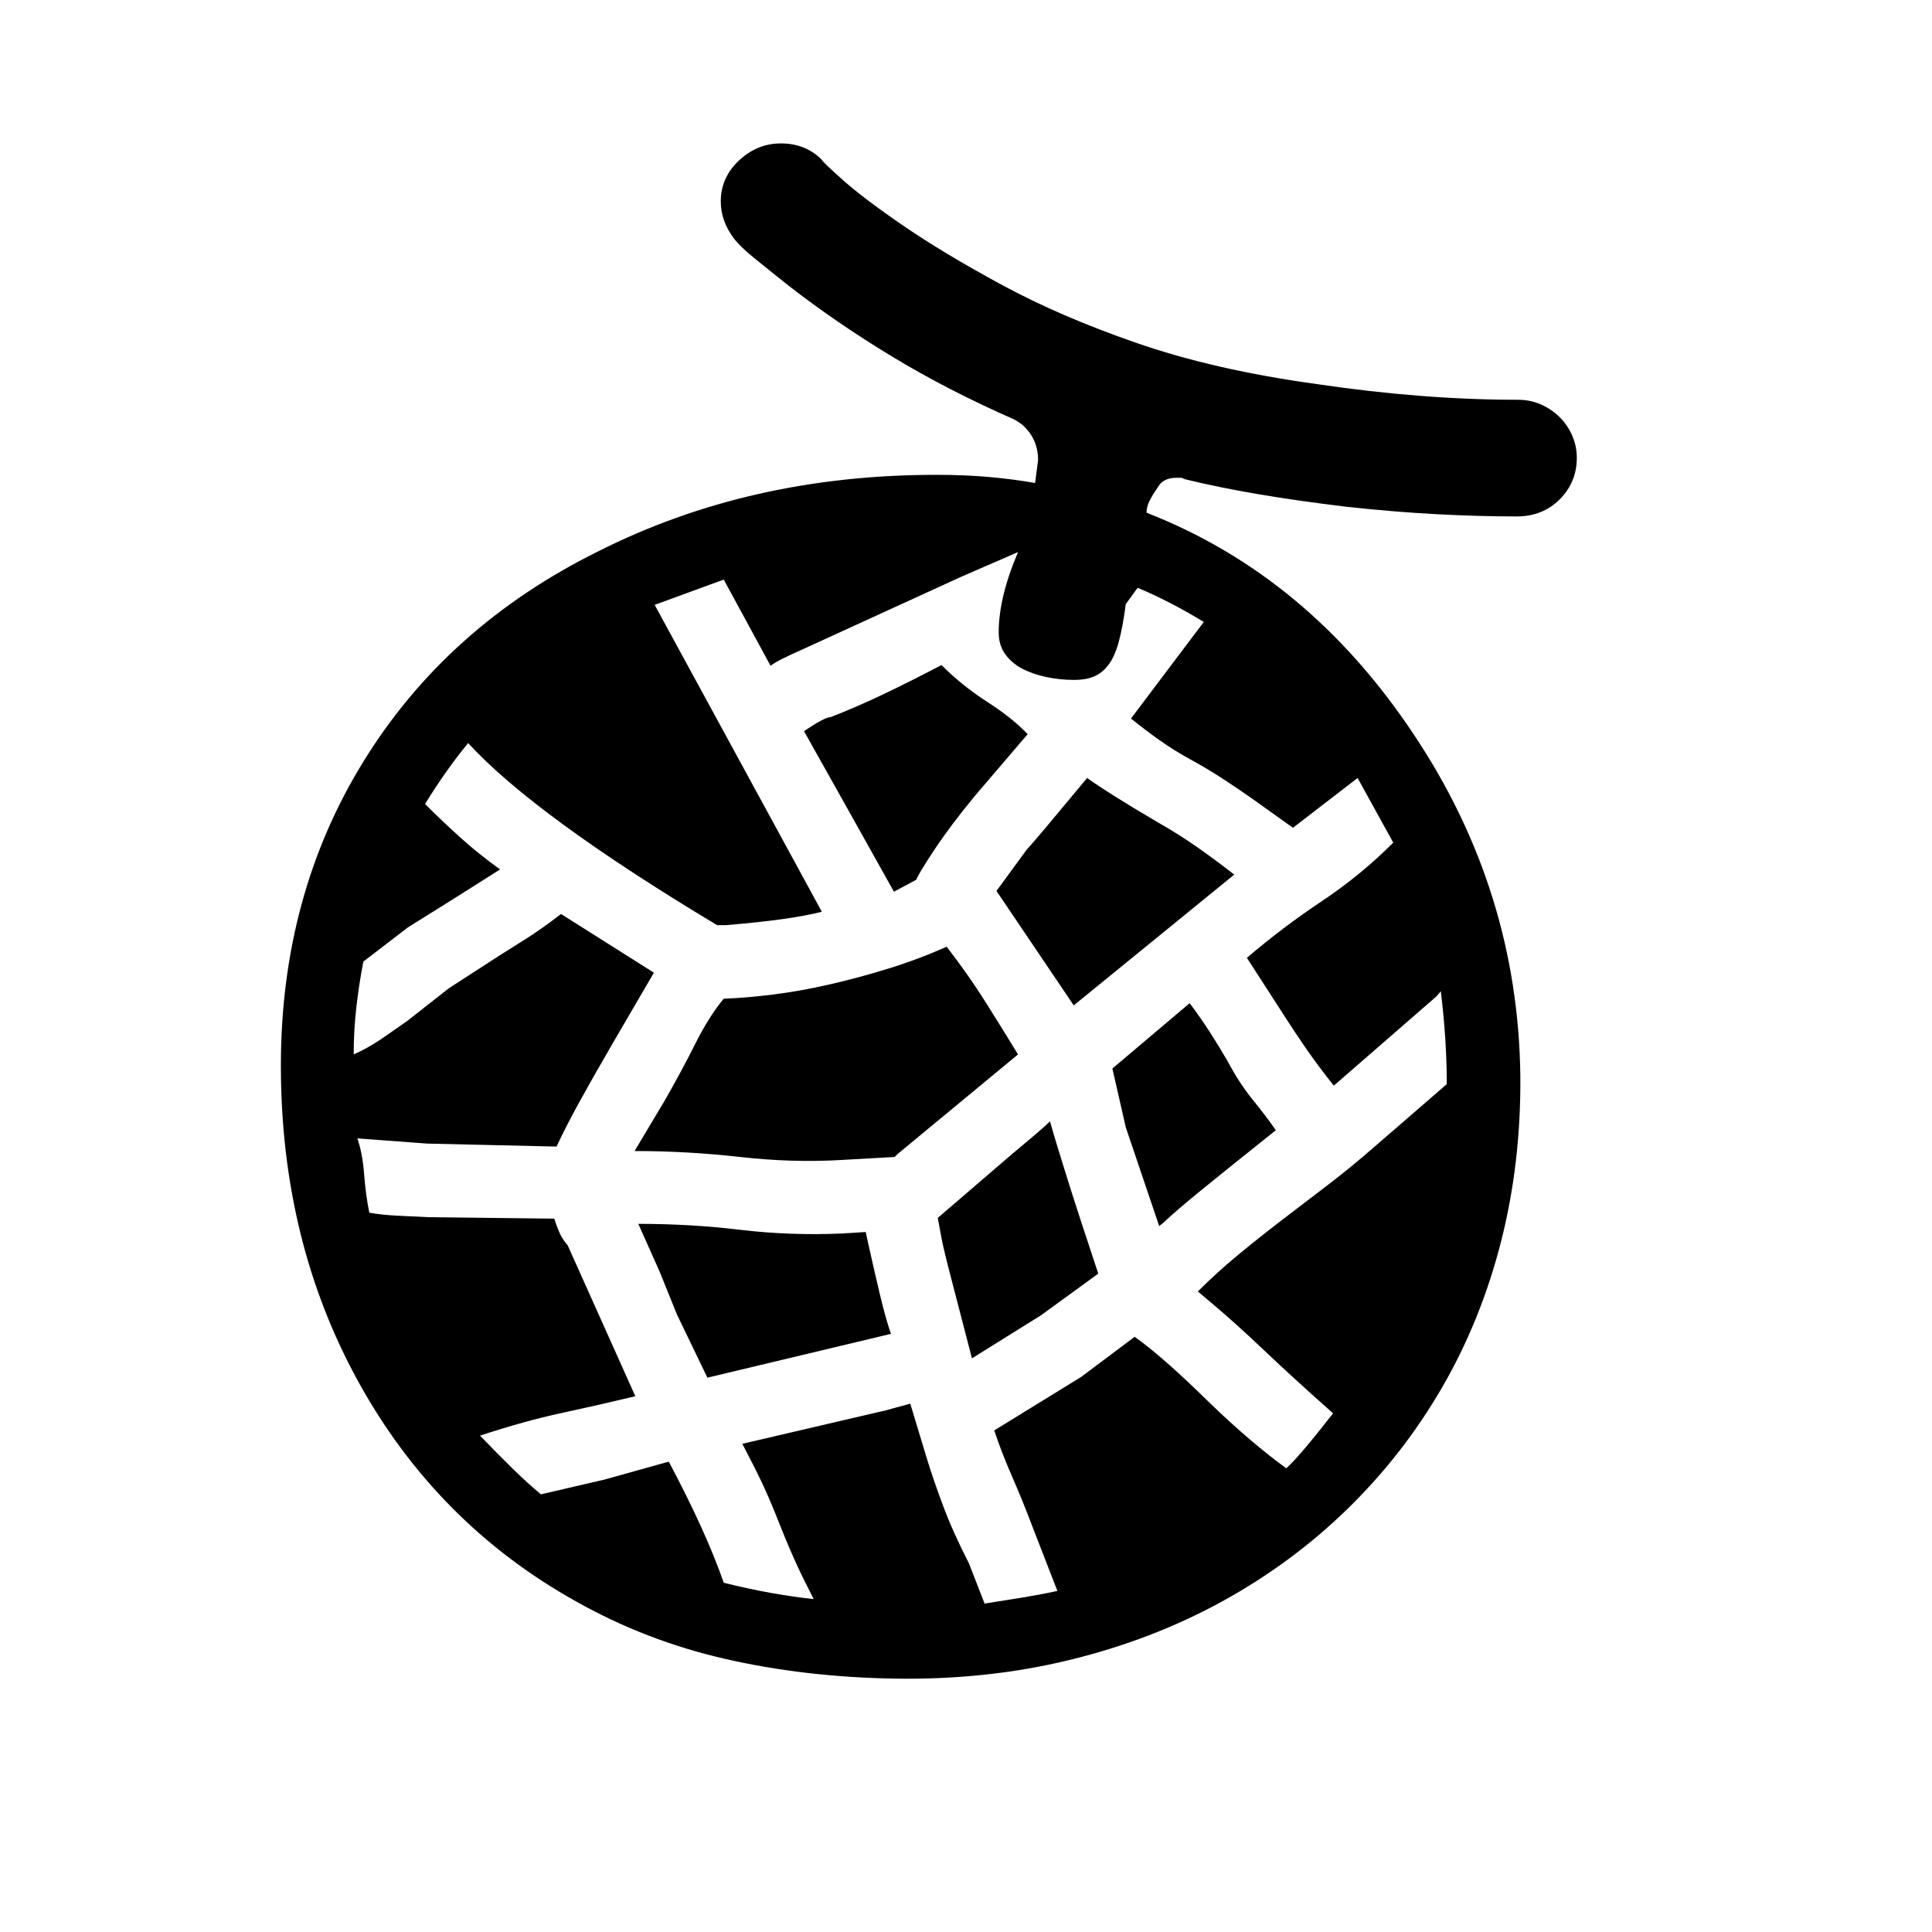 <svg xmlns="http://www.w3.org/2000/svg"
    viewBox="0 0 2600 2600">
  <!--
Digitized data copyright © 2011, Google Corporation.
Android is a trademark of Google and may be registered in certain jurisdictions.
Licensed under the Apache License, Version 2.0
http://www.apache.org/licenses/LICENSE-2.0
  -->
<path d="M1515 1517L1497 1438 1601 1350Q1616 1370 1628.5 1389.5 1641 1409 1652 1428L1652 1428Q1668 1458 1685.5 1479.5 1703 1501 1717 1521L1717 1521Q1658 1568 1620.5 1598.5 1583 1629 1565 1646L1565 1646 1560 1650 1515 1517ZM1478 1714L1478 1714 1401 1770 1308 1828Q1291 1762 1280.5 1722 1270 1682 1267 1666L1267 1666 1262 1639 1333 1578Q1363 1552 1383.5 1535 1404 1518 1413 1509L1413 1509Q1420 1534 1436 1585 1452 1636 1478 1714ZM1203 1200L1137 1082 1082 984Q1110 965 1118 965L1118 965Q1154 951 1191.5 933 1229 915 1267 895L1267 895Q1295 923 1328.5 944.5 1362 966 1383 988L1383 988 1312 1071Q1279 1111 1257.5 1143.5 1236 1176 1233 1184L1233 1184 1203 1200ZM1133 1660L1133 1660 1165 1658Q1176 1708 1184 1741.5 1192 1775 1199 1795L1199 1795 1195 1796 952 1854 911 1769 888 1712 859 1647Q929 1647 996 1655 1063 1663 1133 1660ZM1463 1047L1463 1047Q1477 1057 1500 1071.5 1523 1086 1557 1106L1557 1106Q1587 1123 1612.5 1141 1638 1159 1661 1177L1661 1177 1445 1353 1341 1199 1382 1143Q1387 1138 1407.5 1113.5 1428 1089 1463 1047ZM1370 1419L1370 1419 1208 1553 1204 1557 1133 1561Q1067 1565 996 1557 925 1549 854 1549L854 1549 894 1482Q917 1442 935.5 1405 954 1368 974 1344L974 1344Q1003 1343 1039.5 1338.5 1076 1334 1115.5 1325 1155 1316 1195.5 1303.5 1236 1291 1274 1274L1274 1274 1289 1294Q1309 1321 1328.5 1352 1348 1383 1370 1419ZM1522 967L1522 967 1620 837Q1574 809 1531 791L1531 791 1515 813Q1511 844 1505.5 864 1500 884 1491.5 895 1483 906 1472 910.5 1461 915 1446 915L1446 915Q1426 915 1407.5 911 1389 907 1375 899.5 1361 892 1352.5 880 1344 868 1344 851L1344 851Q1344 804 1370 743L1370 743 1294 776 1082 873Q1064 881 1053 886.5 1042 892 1037 896L1037 896 974 780 881 814 1106 1227Q1063 1238 977 1245L977 1245 965 1245Q720 1098 630 1000L630 1000Q601 1035 572 1082L572 1082Q596 1106 620.5 1128 645 1150 673 1170L673 1170 613 1208 549 1248 489 1294Q483 1325 479.5 1356 476 1387 476 1419L476 1419Q496 1410 513.5 1398 531 1386 548 1374L548 1374 604 1330 672 1286Q688 1276 708.5 1263 729 1250 755 1230L755 1230 880 1309 824 1405Q799 1448 780 1482.5 761 1517 749 1543L749 1543 575 1539 481 1532Q488 1553 490 1580 492 1607 497 1632L497 1632Q514 1635 534.5 1636 555 1637 576 1638L576 1638 746 1640Q749 1650 753 1659 757 1668 764 1676L764 1676 855 1879Q805 1891 756 1901.5 707 1912 646 1932L646 1932Q671 1958 691 1977.5 711 1997 728 2011L728 2011 814 1991 900 1967Q950 2061 974 2130L974 2130Q1006 2138 1036.5 2143.5 1067 2149 1095 2152L1095 2152 1078 2118Q1069 2099 1062 2082.5 1055 2066 1048.5 2049.5 1042 2033 1034.5 2015.5 1027 1998 1017 1978L1017 1978 999 1943 1192 1898 1225 1889 1248 1965Q1256 1991 1269 2026 1282 2061 1304 2104L1304 2104 1325 2158Q1351 2154 1375.5 2150 1400 2146 1423 2141L1423 2141 1390 2056Q1376 2019 1362 1987 1348 1955 1338 1925L1338 1925 1455 1853 1527 1799Q1565 1826 1627 1887L1627 1887Q1657 1916 1683 1938 1709 1960 1731 1976L1731 1976Q1748 1961 1794 1902L1794 1902Q1741 1855 1701.5 1817.5 1662 1780 1631 1754L1631 1754 1612 1738Q1638 1712 1666.5 1688.5 1695 1665 1725 1642 1755 1619 1786.5 1595 1818 1571 1850 1543L1850 1543 1947 1459Q1947 1429 1945 1398 1943 1367 1939 1334L1939 1334 1933 1341 1795 1461Q1775 1436 1759 1413 1743 1390 1729 1368L1729 1368 1678 1289Q1726 1248 1778.5 1213 1831 1178 1875 1134L1875 1134 1827 1047 1740 1114 1684 1074Q1664 1060 1644 1047 1624 1034 1602 1022L1602 1022Q1580 1010 1561 996.5 1542 983 1522 967ZM1543 690L1543 690Q1761 775 1903 989L1903 989Q2043 1199 2046 1448L2046 1448Q2047 1565 2020 1671 1993 1777 1940.5 1867.5 1888 1958 1813 2031 1738 2104 1644 2155.5 1550 2207 1439 2234 1328 2261 1204 2259L1204 2259Q1083 2257 976 2232.5 869 2208 775 2155L775 2155Q587 2050 482 1859L482 1859Q378 1670 378 1434L378 1434Q378 1205 489 1025L489 1025Q601 843 805 742L805 742Q1009 639 1260 639L1260 639Q1299 639 1332 642 1365 645 1393 650L1393 650 1397 619Q1397 590 1375 571L1375 571 1366 565Q1275 525 1200 479.5 1125 434 1062 385L1062 385Q1033 362 1014 346.5 995 331 987 320L987 320Q970 297 970 271L970 271Q970 239 994.5 216 1019 193 1051 193L1051 193Q1084 193 1106 215L1106 215Q1106 217 1134 242 1162 267 1216 304 1270 341 1348.5 383.5 1427 426 1528 461L1528 461Q1634 498 1773 517L1773 517Q1915 538 2043 538L2043 538Q2059 538 2073 544 2087 550 2098 560.5 2109 571 2115.5 585.5 2122 600 2122 616L2122 616Q2122 649 2099 672 2076 695 2041 695L2041 695Q1990 695 1933.5 692 1877 689 1812 682L1812 682Q1746 674 1693 665 1640 656 1595 645L1595 645 1590 643 1583 643Q1565 643 1558 656L1558 656Q1551 666 1547 674 1543 682 1543 690Z"/>
</svg>